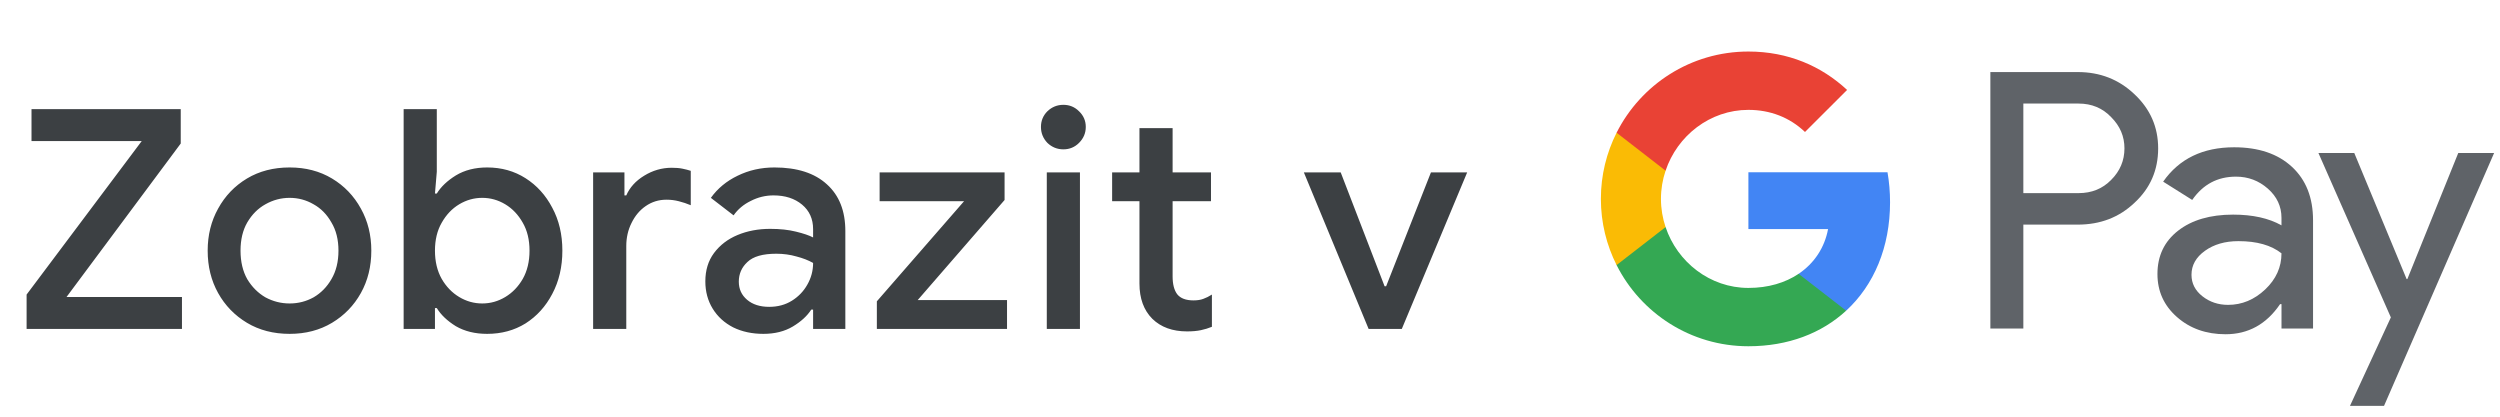 <svg width="228" height="38" viewBox="0 0 228 38" fill="none" xmlns="http://www.w3.org/2000/svg">
<g id="cs_view_in_Light">
<path id="Text" d="M2.426 30V26.864L12.927 12.864H2.874V9.952H16.483V13.088L6.066 27.088H16.595V30H2.426ZM26.416 30.448C24.941 30.448 23.644 30.112 22.524 29.44C21.404 28.768 20.527 27.863 19.892 26.724C19.257 25.585 18.94 24.297 18.94 22.86C18.94 21.441 19.257 20.163 19.892 19.024C20.527 17.867 21.404 16.952 22.524 16.28C23.644 15.608 24.941 15.272 26.416 15.272C27.872 15.272 29.16 15.608 30.28 16.28C31.4 16.952 32.277 17.867 32.912 19.024C33.547 20.163 33.864 21.441 33.864 22.86C33.864 24.297 33.547 25.585 32.912 26.724C32.277 27.863 31.4 28.768 30.28 29.44C29.16 30.112 27.872 30.448 26.416 30.448ZM26.416 27.676C27.2 27.676 27.928 27.489 28.6 27.116C29.272 26.724 29.813 26.173 30.224 25.464C30.653 24.736 30.868 23.868 30.868 22.86C30.868 21.852 30.653 20.993 30.224 20.284C29.813 19.556 29.272 19.005 28.6 18.632C27.928 18.24 27.2 18.044 26.416 18.044C25.632 18.044 24.895 18.24 24.204 18.632C23.532 19.005 22.981 19.556 22.552 20.284C22.141 20.993 21.936 21.852 21.936 22.86C21.936 23.868 22.141 24.736 22.552 25.464C22.981 26.173 23.532 26.724 24.204 27.116C24.895 27.489 25.632 27.676 26.416 27.676ZM44.428 30.448C43.327 30.448 42.375 30.215 41.572 29.748C40.788 29.263 40.21 28.712 39.836 28.096H39.668V30H36.812V9.952H39.836V15.664L39.668 17.652H39.836C40.21 17.036 40.788 16.485 41.572 16C42.375 15.515 43.327 15.272 44.428 15.272C45.735 15.272 46.902 15.599 47.928 16.252C48.955 16.905 49.767 17.801 50.364 18.94C50.98 20.079 51.288 21.385 51.288 22.86C51.288 24.335 50.98 25.651 50.364 26.808C49.767 27.947 48.955 28.843 47.928 29.496C46.902 30.131 45.735 30.448 44.428 30.448ZM43.98 27.676C44.727 27.676 45.427 27.48 46.08 27.088C46.734 26.696 47.266 26.145 47.676 25.436C48.087 24.708 48.292 23.849 48.292 22.86C48.292 21.871 48.087 21.021 47.676 20.312C47.266 19.584 46.734 19.024 46.08 18.632C45.427 18.24 44.727 18.044 43.98 18.044C43.234 18.044 42.534 18.24 41.88 18.632C41.227 19.024 40.695 19.584 40.284 20.312C39.874 21.021 39.668 21.871 39.668 22.86C39.668 23.849 39.874 24.708 40.284 25.436C40.695 26.145 41.227 26.696 41.88 27.088C42.534 27.48 43.234 27.676 43.98 27.676ZM54.093 30V15.72H56.949V17.82H57.117C57.434 17.092 57.976 16.495 58.741 16.028C59.525 15.543 60.365 15.3 61.261 15.3C61.653 15.3 61.98 15.328 62.241 15.384C62.521 15.44 62.773 15.505 62.997 15.58V18.716C62.642 18.567 62.278 18.445 61.905 18.352C61.55 18.259 61.177 18.212 60.785 18.212C60.076 18.212 59.441 18.408 58.881 18.8C58.34 19.173 57.91 19.687 57.593 20.34C57.276 20.975 57.117 21.675 57.117 22.44V30H54.093ZM69.619 30.448C68.592 30.448 67.678 30.252 66.875 29.86C66.072 29.449 65.447 28.88 64.999 28.152C64.551 27.424 64.327 26.593 64.327 25.66C64.327 24.652 64.588 23.793 65.111 23.084C65.652 22.356 66.371 21.805 67.267 21.432C68.163 21.059 69.152 20.872 70.235 20.872C71.131 20.872 71.915 20.956 72.587 21.124C73.278 21.292 73.8 21.469 74.155 21.656V20.9C74.155 19.967 73.819 19.22 73.147 18.66C72.475 18.1 71.607 17.82 70.543 17.82C69.815 17.82 69.124 17.988 68.471 18.324C67.818 18.641 67.295 19.08 66.903 19.64L64.831 18.044C65.447 17.185 66.259 16.513 67.267 16.028C68.294 15.524 69.414 15.272 70.627 15.272C72.699 15.272 74.295 15.785 75.415 16.812C76.535 17.82 77.095 19.239 77.095 21.068V30H74.155V28.236H73.987C73.614 28.815 73.054 29.328 72.307 29.776C71.56 30.224 70.664 30.448 69.619 30.448ZM70.151 27.984C70.935 27.984 71.626 27.797 72.223 27.424C72.82 27.051 73.287 26.565 73.623 25.968C73.978 25.352 74.155 24.689 74.155 23.98C73.726 23.737 73.222 23.541 72.643 23.392C72.064 23.224 71.448 23.14 70.795 23.14C69.563 23.14 68.686 23.392 68.163 23.896C67.64 24.381 67.379 24.979 67.379 25.688C67.379 26.36 67.631 26.911 68.135 27.34C68.639 27.769 69.311 27.984 70.151 27.984ZM79.969 30V27.48L87.921 18.352H80.221V15.72H91.617V18.24L83.693 27.368H91.841V30H79.969ZM96.979 13.62C96.419 13.62 95.934 13.424 95.523 13.032C95.131 12.621 94.935 12.136 94.935 11.576C94.935 11.016 95.131 10.54 95.523 10.148C95.934 9.756 96.419 9.56 96.979 9.56C97.539 9.56 98.015 9.756 98.407 10.148C98.818 10.54 99.023 11.016 99.023 11.576C99.023 12.136 98.818 12.621 98.407 13.032C98.015 13.424 97.539 13.62 96.979 13.62ZM95.467 30V15.72H98.491V30H95.467ZM103.918 25.856V18.352H101.426V15.72H103.918V11.688H106.942V15.72H110.442V18.352H106.942V25.212C106.942 25.921 107.082 26.463 107.362 26.836C107.661 27.209 108.156 27.396 108.846 27.396C109.201 27.396 109.5 27.349 109.742 27.256C110.004 27.163 110.265 27.032 110.526 26.864V29.804C110.209 29.935 109.873 30.037 109.518 30.112C109.164 30.187 108.744 30.224 108.258 30.224C106.933 30.224 105.878 29.841 105.094 29.076C104.31 28.292 103.918 27.219 103.918 25.856ZM124.819 30L118.911 15.72H122.271L126.275 26.108H126.415L130.503 15.72H133.807L127.843 30H124.819Z" fill="#3C4043"/>
<g id="GPay Logo (Light)">
<g id="GPay">
<g id="Pay">
<path id="Fill 1" fill-rule="evenodd" clip-rule="evenodd" d="M184.529 9.447V17.613H189.565C190.765 17.613 191.757 17.21 192.541 16.403C193.347 15.599 193.75 14.639 193.75 13.529C193.75 12.441 193.347 11.492 192.541 10.686C191.757 9.859 190.765 9.445 189.565 9.445H184.529V9.447ZM184.529 20.487V29.96H181.521V6.572H189.499C191.527 6.572 193.248 7.248 194.666 8.597C196.105 9.947 196.824 11.591 196.824 13.529C196.824 15.511 196.105 17.167 194.666 18.494C193.27 19.823 191.547 20.485 189.499 20.485H184.529V20.487Z" fill="#5F6368"/>
<path id="Fill 3" fill-rule="evenodd" clip-rule="evenodd" d="M199.864 25.06C199.864 25.844 200.197 26.497 200.862 27.02C201.527 27.543 202.306 27.804 203.2 27.804C204.465 27.804 205.591 27.335 206.584 26.4C207.576 25.463 208.071 24.364 208.071 23.102C207.133 22.361 205.825 21.992 204.147 21.992C202.925 21.992 201.907 22.287 201.09 22.875C200.273 23.462 199.864 24.189 199.864 25.06ZM203.756 13.432C205.98 13.432 207.735 14.025 209.022 15.212C210.308 16.399 210.95 18.027 210.95 20.095V29.96H208.073V27.739H207.942C206.699 29.568 205.042 30.483 202.972 30.483C201.206 30.483 199.728 29.96 198.541 28.915C197.353 27.869 196.759 26.563 196.759 24.995C196.759 23.339 197.385 22.023 198.638 21.043C199.892 20.064 201.565 19.573 203.658 19.573C205.444 19.573 206.916 19.899 208.071 20.552V19.866C208.071 18.82 207.656 17.934 206.829 17.204C205.999 16.474 205.031 16.11 203.919 16.11C202.239 16.11 200.911 16.818 199.93 18.234L197.28 16.567C198.741 14.477 200.899 13.432 203.756 13.432Z" fill="#5F6368"/>
<path id="Fill 5" fill-rule="evenodd" clip-rule="evenodd" d="M227.463 13.954L217.424 37.015H214.318L218.046 28.946L211.44 13.954H214.71L219.484 25.452H219.55L224.193 13.954H227.463Z" fill="#5F6368"/>
</g>
<g id="G">
<path id="Fill 8" fill-rule="evenodd" clip-rule="evenodd" d="M172.373 18.445C172.373 17.499 172.293 16.586 172.141 15.713H159.454V20.889H166.72C166.408 22.576 165.465 24.011 164.033 24.973V28.334H168.37C170.91 25.994 172.373 22.535 172.373 18.445Z" fill="#4285F4"/>
<path id="Fill 10" fill-rule="evenodd" clip-rule="evenodd" d="M159.454 31.578C163.084 31.578 166.141 30.387 168.37 28.334L164.033 24.973C162.826 25.784 161.272 26.259 159.454 26.259C155.944 26.259 152.966 23.895 151.901 20.711H147.433V24.174C149.647 28.564 154.197 31.578 159.454 31.578Z" fill="#34A853"/>
<path id="Fill 12" fill-rule="evenodd" clip-rule="evenodd" d="M151.901 20.711C151.628 19.899 151.479 19.033 151.479 18.139C151.479 17.245 151.628 16.379 151.901 15.567V12.104H147.433C146.518 13.919 146 15.968 146 18.139C146 20.31 146.518 22.36 147.433 24.174L151.901 20.711Z" fill="#FABB05"/>
<path id="Fill 14" fill-rule="evenodd" clip-rule="evenodd" d="M159.454 10.02C161.436 10.02 163.213 10.701 164.615 12.036V12.037L168.455 8.202C166.123 6.033 163.082 4.7 159.454 4.7C154.197 4.7 149.647 7.714 147.433 12.105L151.901 15.567C152.966 12.383 155.944 10.02 159.454 10.02Z" fill="#E94235"/>
</g>
</g>
</g>
</g>
</svg>
